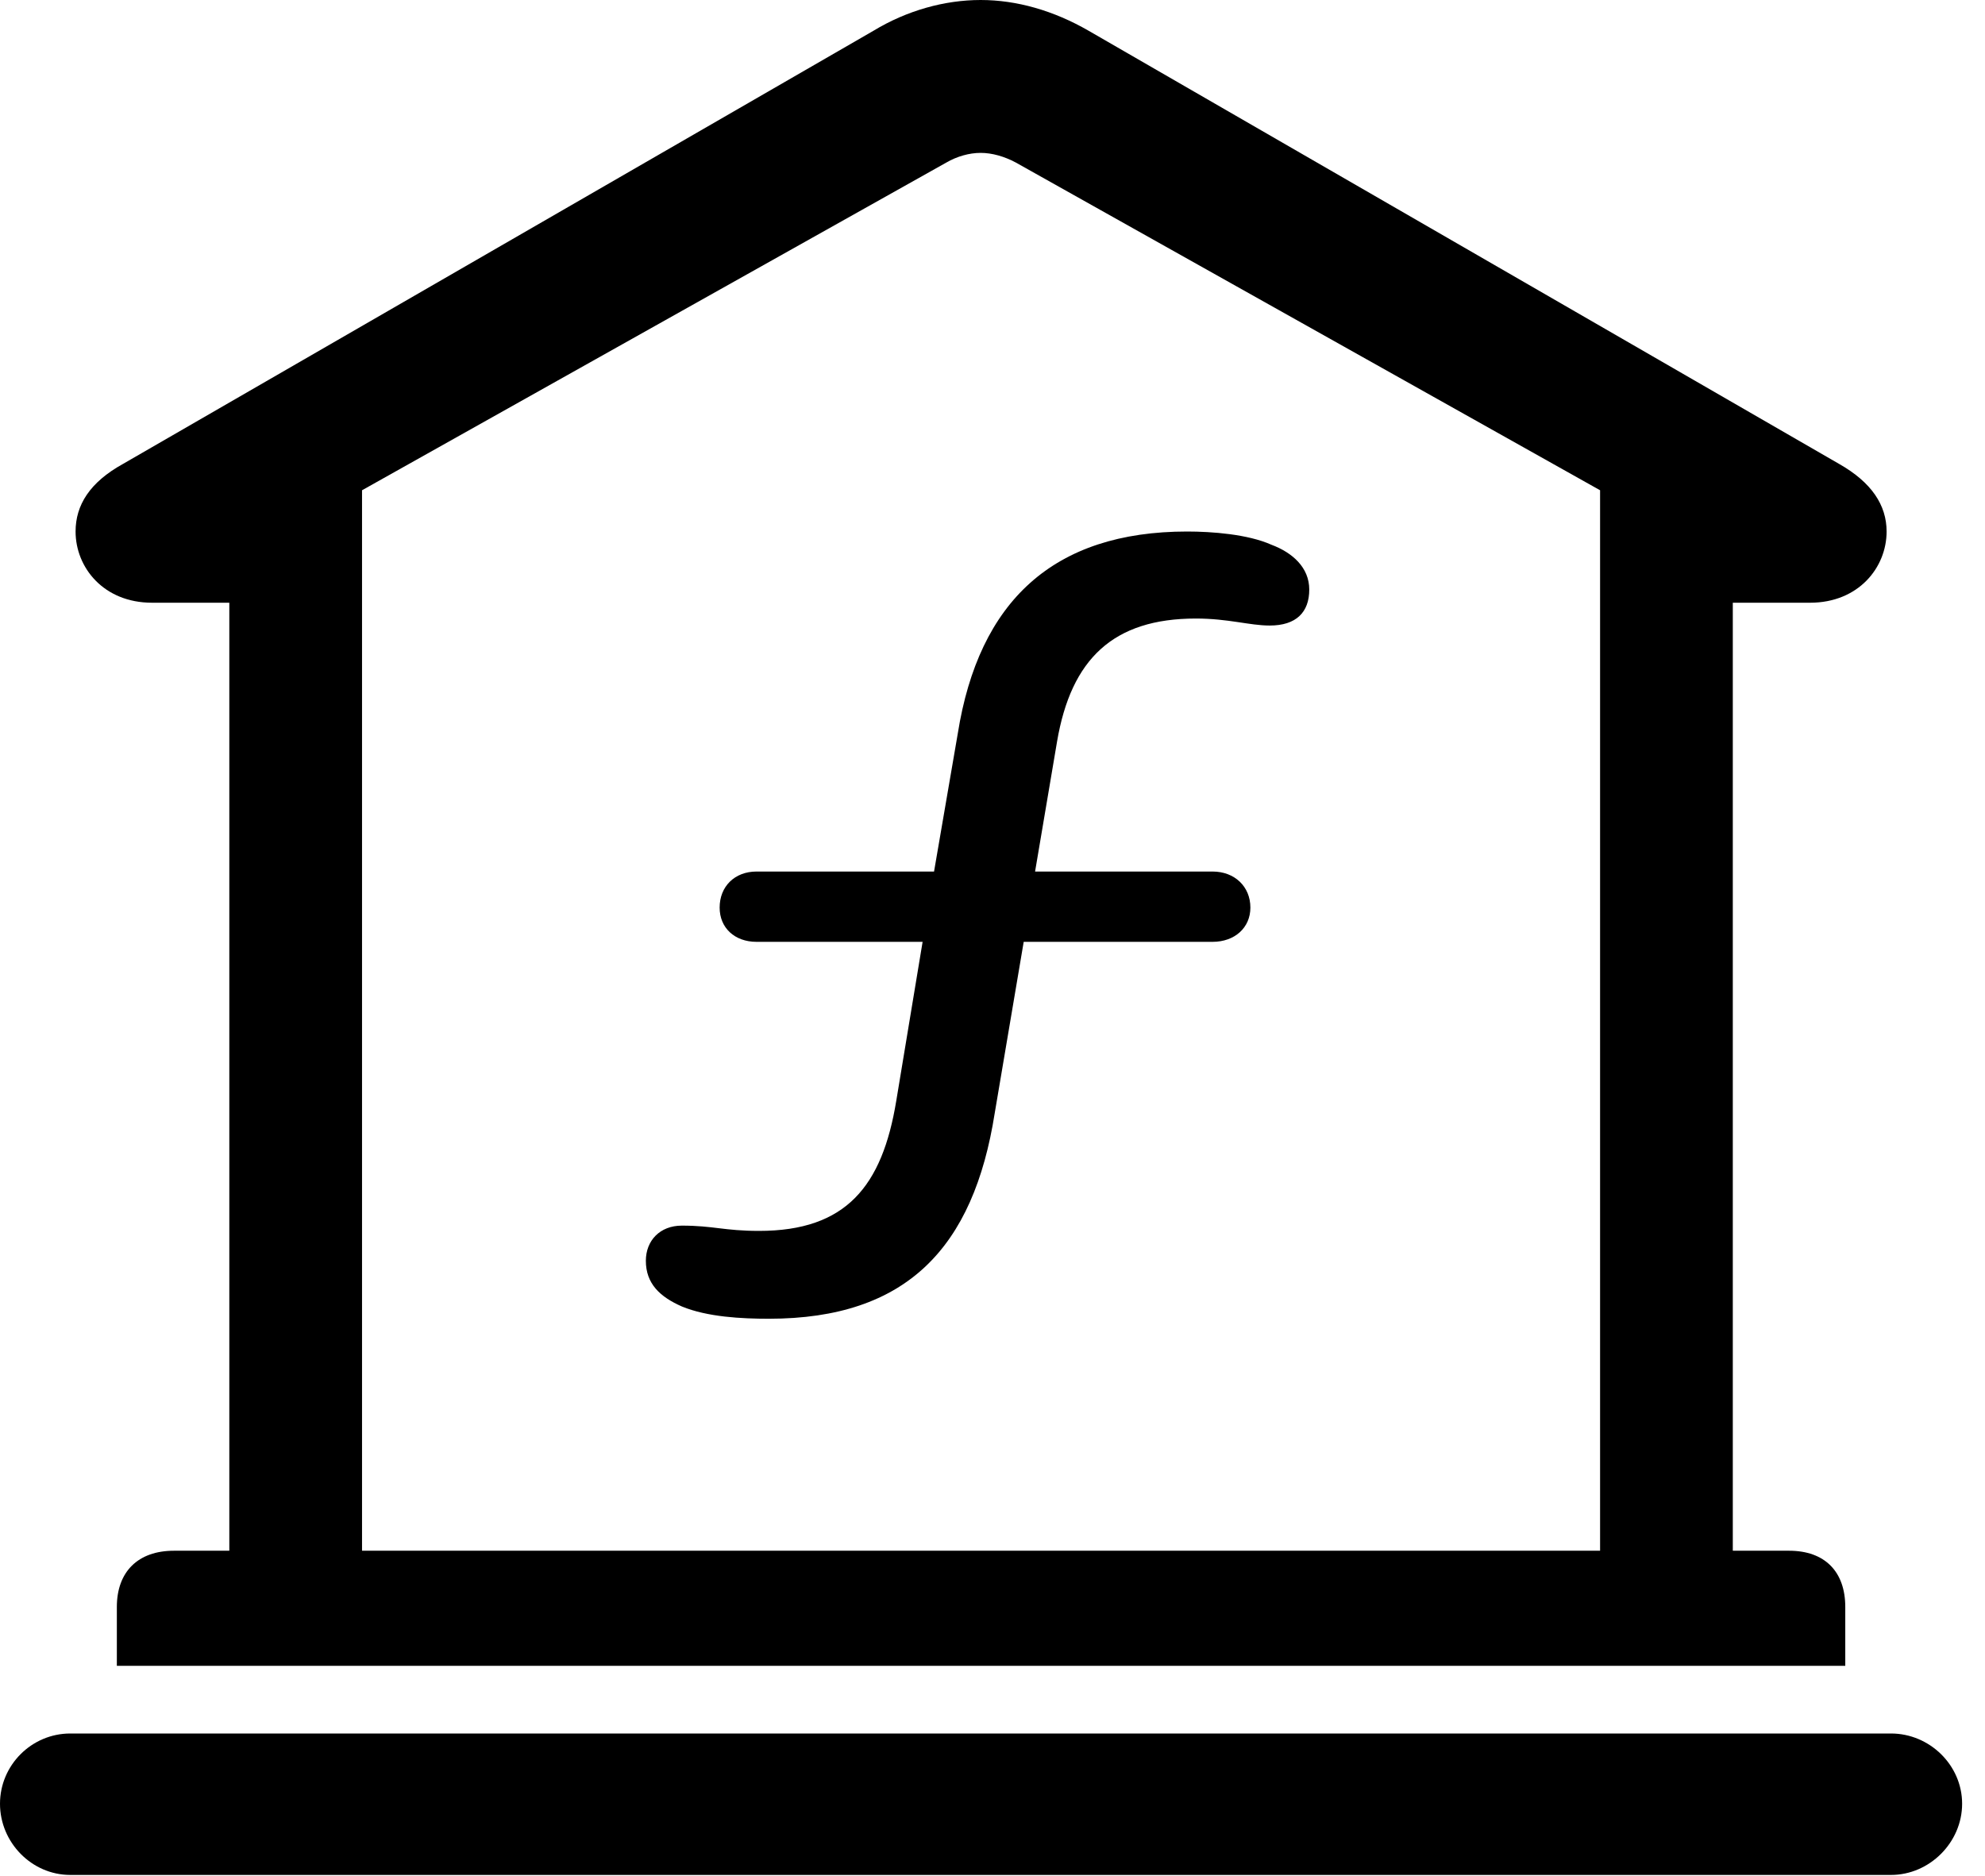 <svg version="1.1" xmlns="http://www.w3.org/2000/svg" xmlns:xlink="http://www.w3.org/1999/xlink" viewBox="0 0 30.885 29.189">
 <g>
  
  <path d="M1.818 25.922L28.711 25.922L28.711 25.006C28.711 24.459 28.396 24.131 27.836 24.131L26.961 24.131L26.961 9.379L28.164 9.379C28.916 9.379 29.354 8.832 29.354 8.271C29.354 7.861 29.121 7.506 28.615 7.219L16.939 0.479C16.393 0.164 15.818 0 15.258 0C14.697 0 14.109 0.164 13.59 0.479L1.914 7.219C1.395 7.506 1.176 7.861 1.176 8.271C1.176 8.832 1.613 9.379 2.365 9.379L3.568 9.379L3.568 24.131L2.707 24.131C2.146 24.131 1.818 24.459 1.818 25.006ZM5.633 24.131L5.633 7.629L14.725 2.529C14.889 2.434 15.08 2.379 15.258 2.379C15.435 2.379 15.627 2.434 15.805 2.529L24.896 7.629L24.896 24.131ZM1.094 29.176L29.422 29.176C30.023 29.176 30.529 28.67 30.529 28.068C30.529 27.467 30.023 26.975 29.422 26.975L1.094 26.975C0.492 26.975 0 27.467 0 28.068C0 28.67 0.492 29.176 1.094 29.176Z" style="fill:hsl(0 0 0/0.85)"></path>
  <path d="M11.963 20.521C14.109 20.521 15.148 19.414 15.477 17.322L15.928 14.656L18.867 14.656C19.209 14.656 19.455 14.438 19.455 14.123C19.455 13.795 19.209 13.562 18.867 13.562L16.105 13.562L16.447 11.539C16.666 10.254 17.322 9.625 18.607 9.625C19.113 9.625 19.441 9.734 19.756 9.734C20.166 9.734 20.371 9.529 20.371 9.174C20.371 8.832 20.111 8.6 19.783 8.477C19.414 8.312 18.854 8.271 18.471 8.271C16.393 8.271 15.23 9.352 14.902 11.416L14.533 13.562L11.771 13.562C11.43 13.562 11.197 13.795 11.197 14.123C11.197 14.438 11.43 14.656 11.771 14.656L14.355 14.656L13.945 17.131C13.727 18.457 13.166 19.154 11.812 19.154C11.266 19.154 11.102 19.072 10.609 19.072C10.268 19.072 10.049 19.305 10.049 19.619C10.049 19.975 10.268 20.18 10.609 20.33C11.006 20.494 11.539 20.521 11.963 20.521Z" style="fill:hsl(0 0 0/0.85)"></path>
 </g>
</svg>